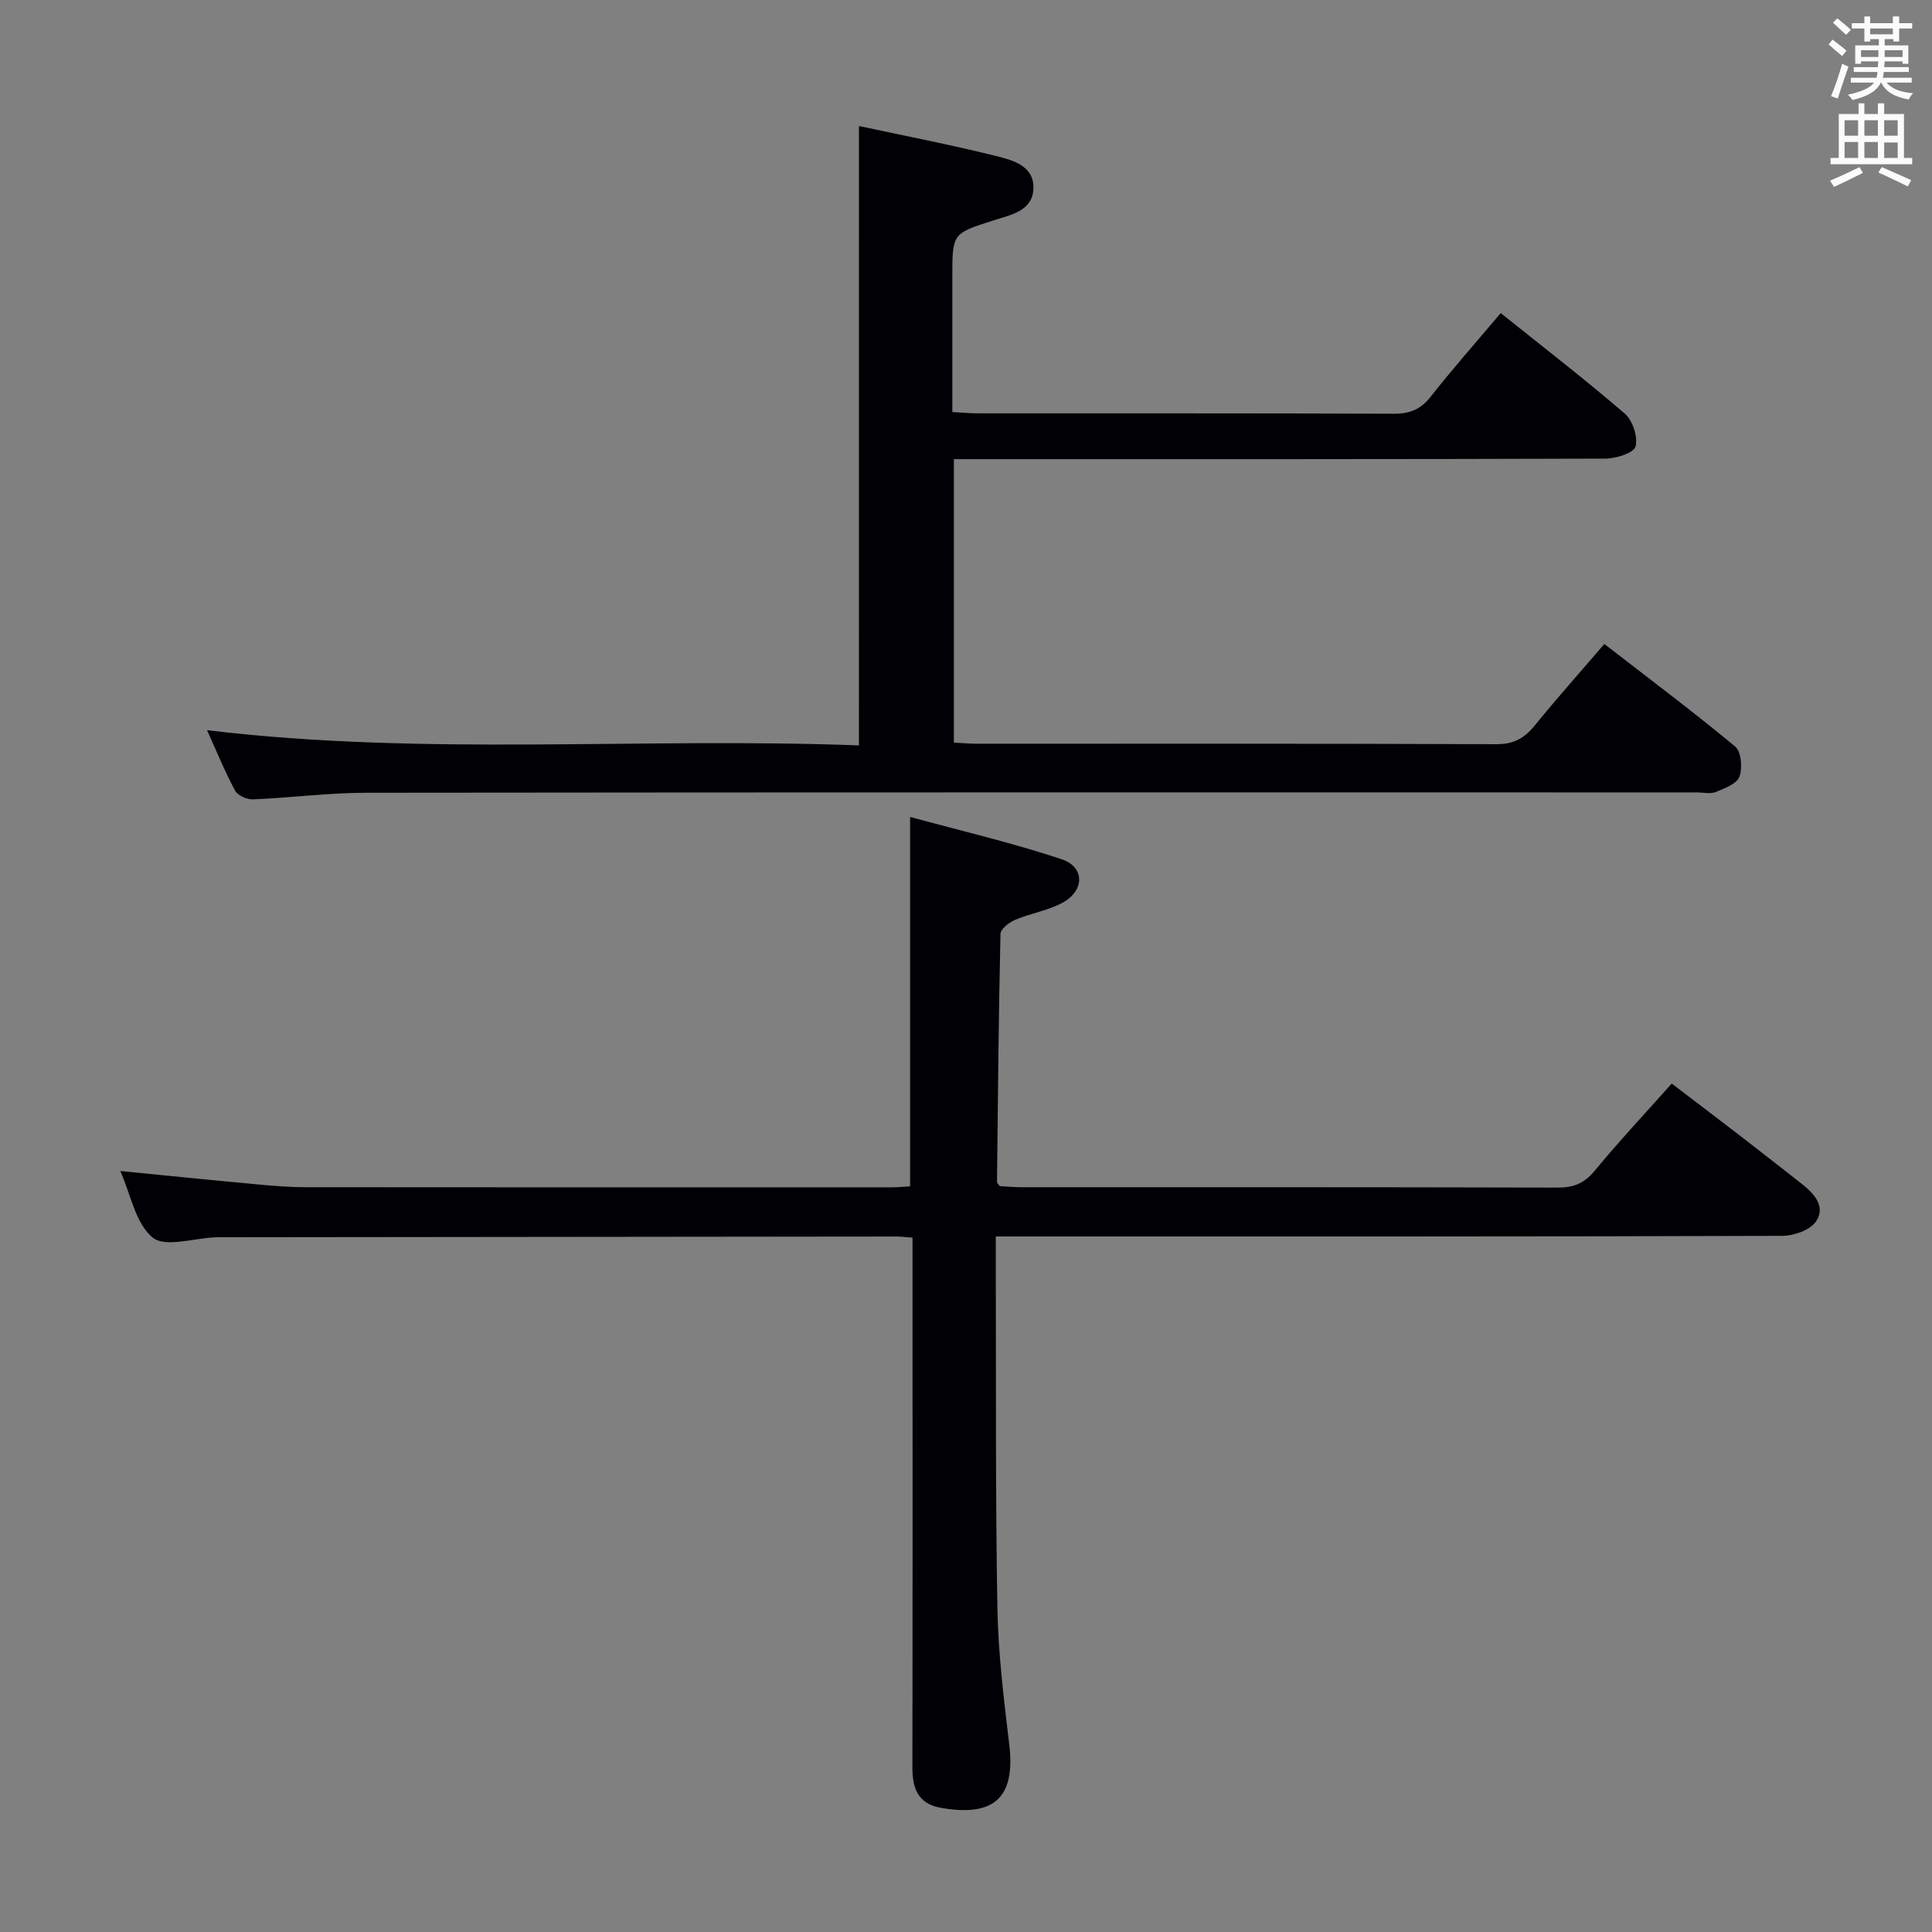 <svg enable-background="new 0 0 400 400" viewBox="0 0 400 400" xmlns="http://www.w3.org/2000/svg"><rect x="0" y="0" width="400" height="400" fill="#808080" stroke="none"/><path d="m177.84 26.09c9.25 1.99 18.71 3.81 28.05 6.13 3.56.88 8.2 1.96 8.07 6.78-.13 4.7-4.74 5.5-8.3 6.64-8.46 2.72-8.49 2.63-8.49 11.64v28.03c1.9.1 3.66.27 5.42.27 28.66.02 57.33-.04 85.99.08 3.3.01 5.55-.89 7.63-3.53 4.51-5.75 9.37-11.23 14.5-17.31 8.72 6.99 17.4 13.68 25.69 20.82 1.63 1.4 2.75 4.83 2.22 6.81-.36 1.33-4.04 2.49-6.24 2.5-42.83.14-85.66.11-128.49.11-1.99 0-3.99 0-6.4 0v58.69c1.58.08 3.2.23 4.81.23 35.83.01 71.66-.05 107.49.1 3.59.02 5.82-1.23 7.96-3.87 4.5-5.55 9.27-10.88 14.41-16.88 9.19 7.12 18.32 13.96 27.09 21.23 1.26 1.04 1.54 4.44.88 6.24-.55 1.48-3.06 2.43-4.89 3.17-1.15.46-2.63.09-3.97.09-91.83 0-183.65-.04-275.48.07-7.8.01-15.59 1.04-23.4 1.37-1.25.05-3.17-.79-3.71-1.79-2.11-3.93-3.8-8.08-5.81-12.53 45.04 5.41 89.81 1.43 134.96 3.15.01-42.89.01-85.3.01-128.24z" fill="#010105"/><path d="m206.17 256c0 2.86-.01 5.15 0 7.45.07 23.16-.08 46.33.33 69.49.17 9.44 1.34 18.89 2.46 28.29 1.34 11.29-3.47 14.96-14.2 13.05-4.75-.85-5.87-4.07-5.86-8.4.06-32.83.03-65.67.03-98.5 0-3.62 0-7.25 0-11.14-1.44-.1-2.39-.23-3.35-.23-46.83.04-93.66.1-140.5.15-.17 0-.33 0-.5.01-4.45.17-10.41 2.17-12.98.05-3.55-2.91-4.54-8.94-6.69-13.77 9.67.95 19.01 1.9 28.35 2.76 3.31.31 6.64.58 9.96.59 40.5.04 81 .03 121.5.02 1.15 0 2.29-.12 3.71-.2 0-25.19 0-50.22 0-76.48 10.56 2.88 21.13 5.34 31.38 8.76 4.83 1.61 4.76 6.51.17 9-3 1.63-6.58 2.18-9.76 3.52-1.26.53-3.06 1.91-3.08 2.93-.39 17.14-.54 34.28-.72 51.42 0 .13.18.26.57.8 1.29.07 2.9.23 4.51.23 37 .01 74-.03 111 .08 3.27.01 5.5-.87 7.64-3.46 4.97-6.03 10.32-11.74 15.97-18.08 5 3.81 9.98 7.58 14.92 11.39 3.96 3.05 7.87 6.15 11.81 9.22 2.63 2.05 5.25 4.71 3.18 7.89-1.18 1.81-4.61 3.03-7.03 3.03-52 .17-104 .13-156 .13-1.98 0-3.98 0-6.82 0z" fill="#010105"/><g fill="#fafbfa"><path d="m378.6 9.2.8-1c.9.7 1.9 1.4 2.9 2.3l-.9 1.1c-1.1-.9-2-1.7-2.8-2.4zm.5 10.7c.9-2.1 1.6-4.3 2.3-6.7.4.2.8.4 1.3.6-.7 2.1-1.5 4.3-2.2 6.6zm.4-15.2.9-.9c1 .8 2 1.6 2.8 2.4l-1 1c-1-.9-1.9-1.8-2.7-2.5zm12.5-1.3h1.2v1.4h2.7v1.1h-2.7v2.7h-1.2v-.5h-1.8v1.3h4.9v3.8h-1.2v-.5h-3.7c0 .4-.1.9-.1 1.2h5.1v1h-5.2c0 .5-.1.9-.2 1.2h6v1h-5.2c1.1 1.3 2.9 2 5.5 2.2-.4.4-.7.8-.9 1.3-2.9-.5-4.8-1.6-5.7-3.5h-.1c-.8 1.7-2.7 2.9-5.9 3.6-.2-.4-.6-.8-.9-1.1 2.8-.6 4.6-1.4 5.4-2.5h-4.8v-1h5.3c.1-.3.2-.7.2-1.2h-4.9v-1h5c0-.4 0-.8.1-1.2h-3.6v.5h-1.2v-3.8h4.9v-1.3h-1.8v.5h-1.2v-2.7h-2.6v-1.1h2.6v-1.4h1.2v1.4h4.7v-1.4zm-6.7 8.4h3.6c0-.4 0-.9 0-1.4h-3.6zm1.9-4.7h4.7v-1.2h-4.7zm6.7 3.3h-3.7v1.4h3.7z"/><path d="m384.7 21.4h1.3v2.2h2.8v-2.2h1.3v2.2h4.1v9.1h1.7v1.3h-16.9v-1.3h1.7v-9.1h4.1v-2.2zm.3 13.2.7 1.2c-1.8.9-3.8 1.9-6 2.9-.2-.4-.5-.8-.8-1.3 2.4-1 4.4-2 6.1-2.8zm-3.1-6.5h2.8v-3.2h-2.8zm0 4.6h2.8v-3.3h-2.8zm4.1-4.6h2.8v-3.2h-2.8zm0 4.6h2.8v-3.3h-2.8zm3.6 1.9c2.1.9 4.1 1.8 6.1 2.7l-.7 1.3c-2.2-1.1-4.2-2-6.1-2.9zm3.3-9.7h-2.8v3.2h2.8zm-2.8 7.8h2.8v-3.2h-2.8z"/></g></svg>